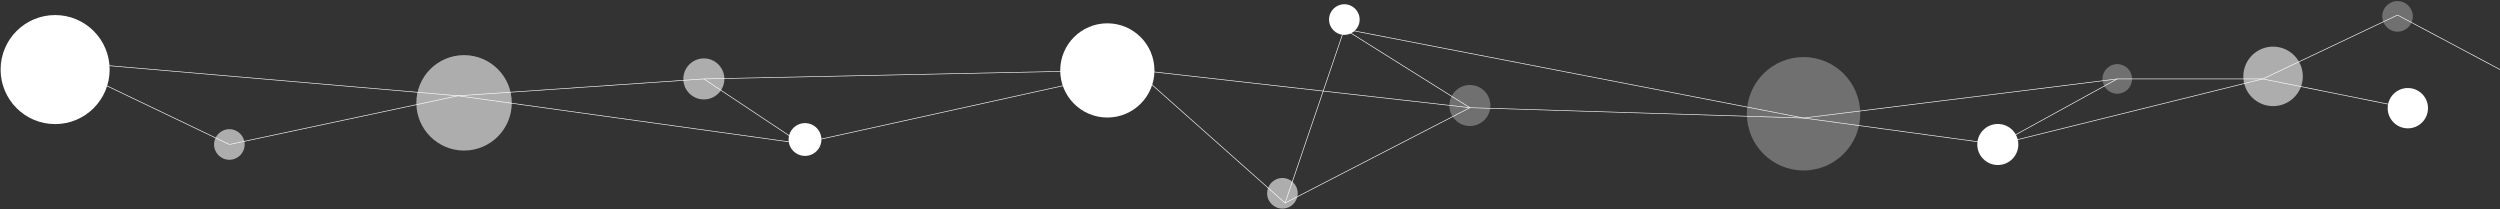 <?xml version="1.0" encoding="utf-8"?>
<!-- Generator: Adobe Illustrator 18.1.1, SVG Export Plug-In . SVG Version: 6.00 Build 0)  -->
<!DOCTYPE svg PUBLIC "-//W3C//DTD SVG 1.1//EN" "http://www.w3.org/Graphics/SVG/1.1/DTD/svg11.dtd">
<svg version="1.1" id="Layer_1" xmlns="http://www.w3.org/2000/svg" xmlns:xlink="http://www.w3.org/1999/xlink" x="0px" y="0px"
	 viewBox="0 0 2059 172.5" enable-background="new 0 0 2059 172.5" xml:space="preserve">
<rect x="0" y="0" width="2059" height="172.5" fill="#333333" stroke="none"/>
<g>
	<line fill="none" stroke="#ffffff" stroke-width="0.5" stroke-miterlimit="10" x1="45.4" y1="50.3" x2="188.9" y2="119"/>
	<line fill="none" stroke="#ffffff" stroke-width="0.5" stroke-miterlimit="10" x1="188.9" y1="119" x2="377.2" y2="78.9"/>
	<line fill="none" stroke="#ffffff" stroke-width="0.5" stroke-miterlimit="10" x1="45.4" y1="50.3" x2="377.2" y2="78.9"/>
	<line fill="none" stroke="#ffffff" stroke-width="0.5" stroke-miterlimit="10" x1="377.2" y1="78.9" x2="579.7" y2="65"/>
	<line fill="none" stroke="#ffffff" stroke-width="0.5" stroke-miterlimit="10" x1="377.2" y1="78.9" x2="659.7" y2="118.2"/>
	<line fill="none" stroke="#ffffff" stroke-width="0.5" stroke-miterlimit="10" x1="659.7" y1="118.2" x2="934.9" y2="57.5"/>
	<line fill="none" stroke="#ffffff" stroke-width="0.5" stroke-miterlimit="10" x1="579.7" y1="65" x2="659.7" y2="118.2"/>
	<line fill="none" stroke="#ffffff" stroke-width="0.5" stroke-miterlimit="10" x1="934.9" y1="57.5" x2="579.7" y2="65"/>
	<line fill="none" stroke="#ffffff" stroke-width="0.5" stroke-miterlimit="10" x1="1107.2" y1="23.9" x2="1210.6" y2="88.7"/>
	<line fill="none" stroke="#ffffff" stroke-width="0.5" stroke-miterlimit="10" x1="1210.6" y1="88.7" x2="1058.4" y2="167.2"/>
	<line fill="none" stroke="#ffffff" stroke-width="0.5" stroke-miterlimit="10" x1="1058.4" y1="167.2" x2="1107.2" y2="23.9"/>
	<line fill="none" stroke="#ffffff" stroke-width="0.5" stroke-miterlimit="10" x1="934.9" y1="57.5" x2="1058.4" y2="167.2"/>
	<line fill="none" stroke="#ffffff" stroke-width="0.5" stroke-miterlimit="10" x1="1210.6" y1="88.7" x2="1485.4" y2="97.2"/>
	<line fill="none" stroke="#ffffff" stroke-width="0.5" stroke-miterlimit="10" x1="1485.4" y1="97.2" x2="1743.8" y2="65"/>
	<line fill="none" stroke="#ffffff" stroke-width="0.5" stroke-miterlimit="10" x1="1645.4" y1="119" x2="1743.8" y2="65"/>
	<line fill="none" stroke="#ffffff" stroke-width="0.5" stroke-miterlimit="10" x1="1645.4" y1="119" x2="1863.6" y2="65"/>
	<line fill="none" stroke="#ffffff" stroke-width="0.5" stroke-miterlimit="10" x1="1863.6" y1="65" x2="1743.8" y2="65"/>
	<line fill="none" stroke="#ffffff" stroke-width="0.5" stroke-miterlimit="10" x1="1107.2" y1="23.9" x2="1485.4" y2="97.2"/>
	<line fill="none" stroke="#ffffff" stroke-width="0.5" stroke-miterlimit="10" x1="1210.6" y1="88.7" x2="934.9" y2="57.5"/>
	<line fill="none" stroke="#ffffff" stroke-width="0.5" stroke-miterlimit="10" x1="1645.4" y1="119" x2="1485.4" y2="97.2"/>
	<line fill="none" stroke="#ffffff" stroke-width="0.5" stroke-miterlimit="10" x1="1863.6" y1="65" x2="1974.6" y2="12.4"/>
	<line fill="none" stroke="#ffffff" stroke-width="0.5" stroke-miterlimit="10" x1="1981.4" y1="88.7" x2="1863.6" y2="65"/>
	<circle fill="#ffffff" cx="1645.4" cy="119" r="16.9"/>
	<circle opacity="0.3" fill="#ffffff" cx="1485.4" cy="93.7" r="46.7"/>
	<circle fill="#ffffff" cx="912" cy="58" r="38.8"/>
	<circle fill="#ffffff" cx="45.4" cy="57.3" r="44.9"/>
	<circle opacity="0.6" fill="#ffffff" cx="382.2" cy="84.7" r="39.3"/>
	<circle fill="#ffffff" cx="663" cy="114.9" r="13.5"/>
	<circle opacity="0.3" fill="#ffffff" cx="1743.8" cy="65" r="12.2"/>
	<circle opacity="0.3" fill="#ffffff" cx="1210.6" cy="86.9" r="16.9"/>
	<circle opacity="0.6" fill="#ffffff" cx="579.7" cy="65" r="16.9"/>
	<circle fill="#ffffff" cx="1107.2" cy="16.1" r="12.6"/>
	<circle opacity="0.6" fill="#ffffff" cx="188.9" cy="119" r="12.6"/>
	<circle opacity="0.6" fill="#ffffff" cx="1056.2" cy="159.2" r="12.6"/>
	<circle opacity="0.6" fill="#ffffff" cx="1872.1" cy="62.9" r="24.5"/>
	<circle opacity="0.3" fill="#ffffff" cx="1974.6" cy="13.5" r="12.6"/>
	<circle fill="#ffffff" cx="1983.1" cy="89.1" r="16.6"/>
	<line fill="none" stroke="#ffffff" stroke-width="0.5" stroke-miterlimit="10" x1="1974.6" y1="12.4" x2="2059" y2="57.3"/>
</g>
</svg>
